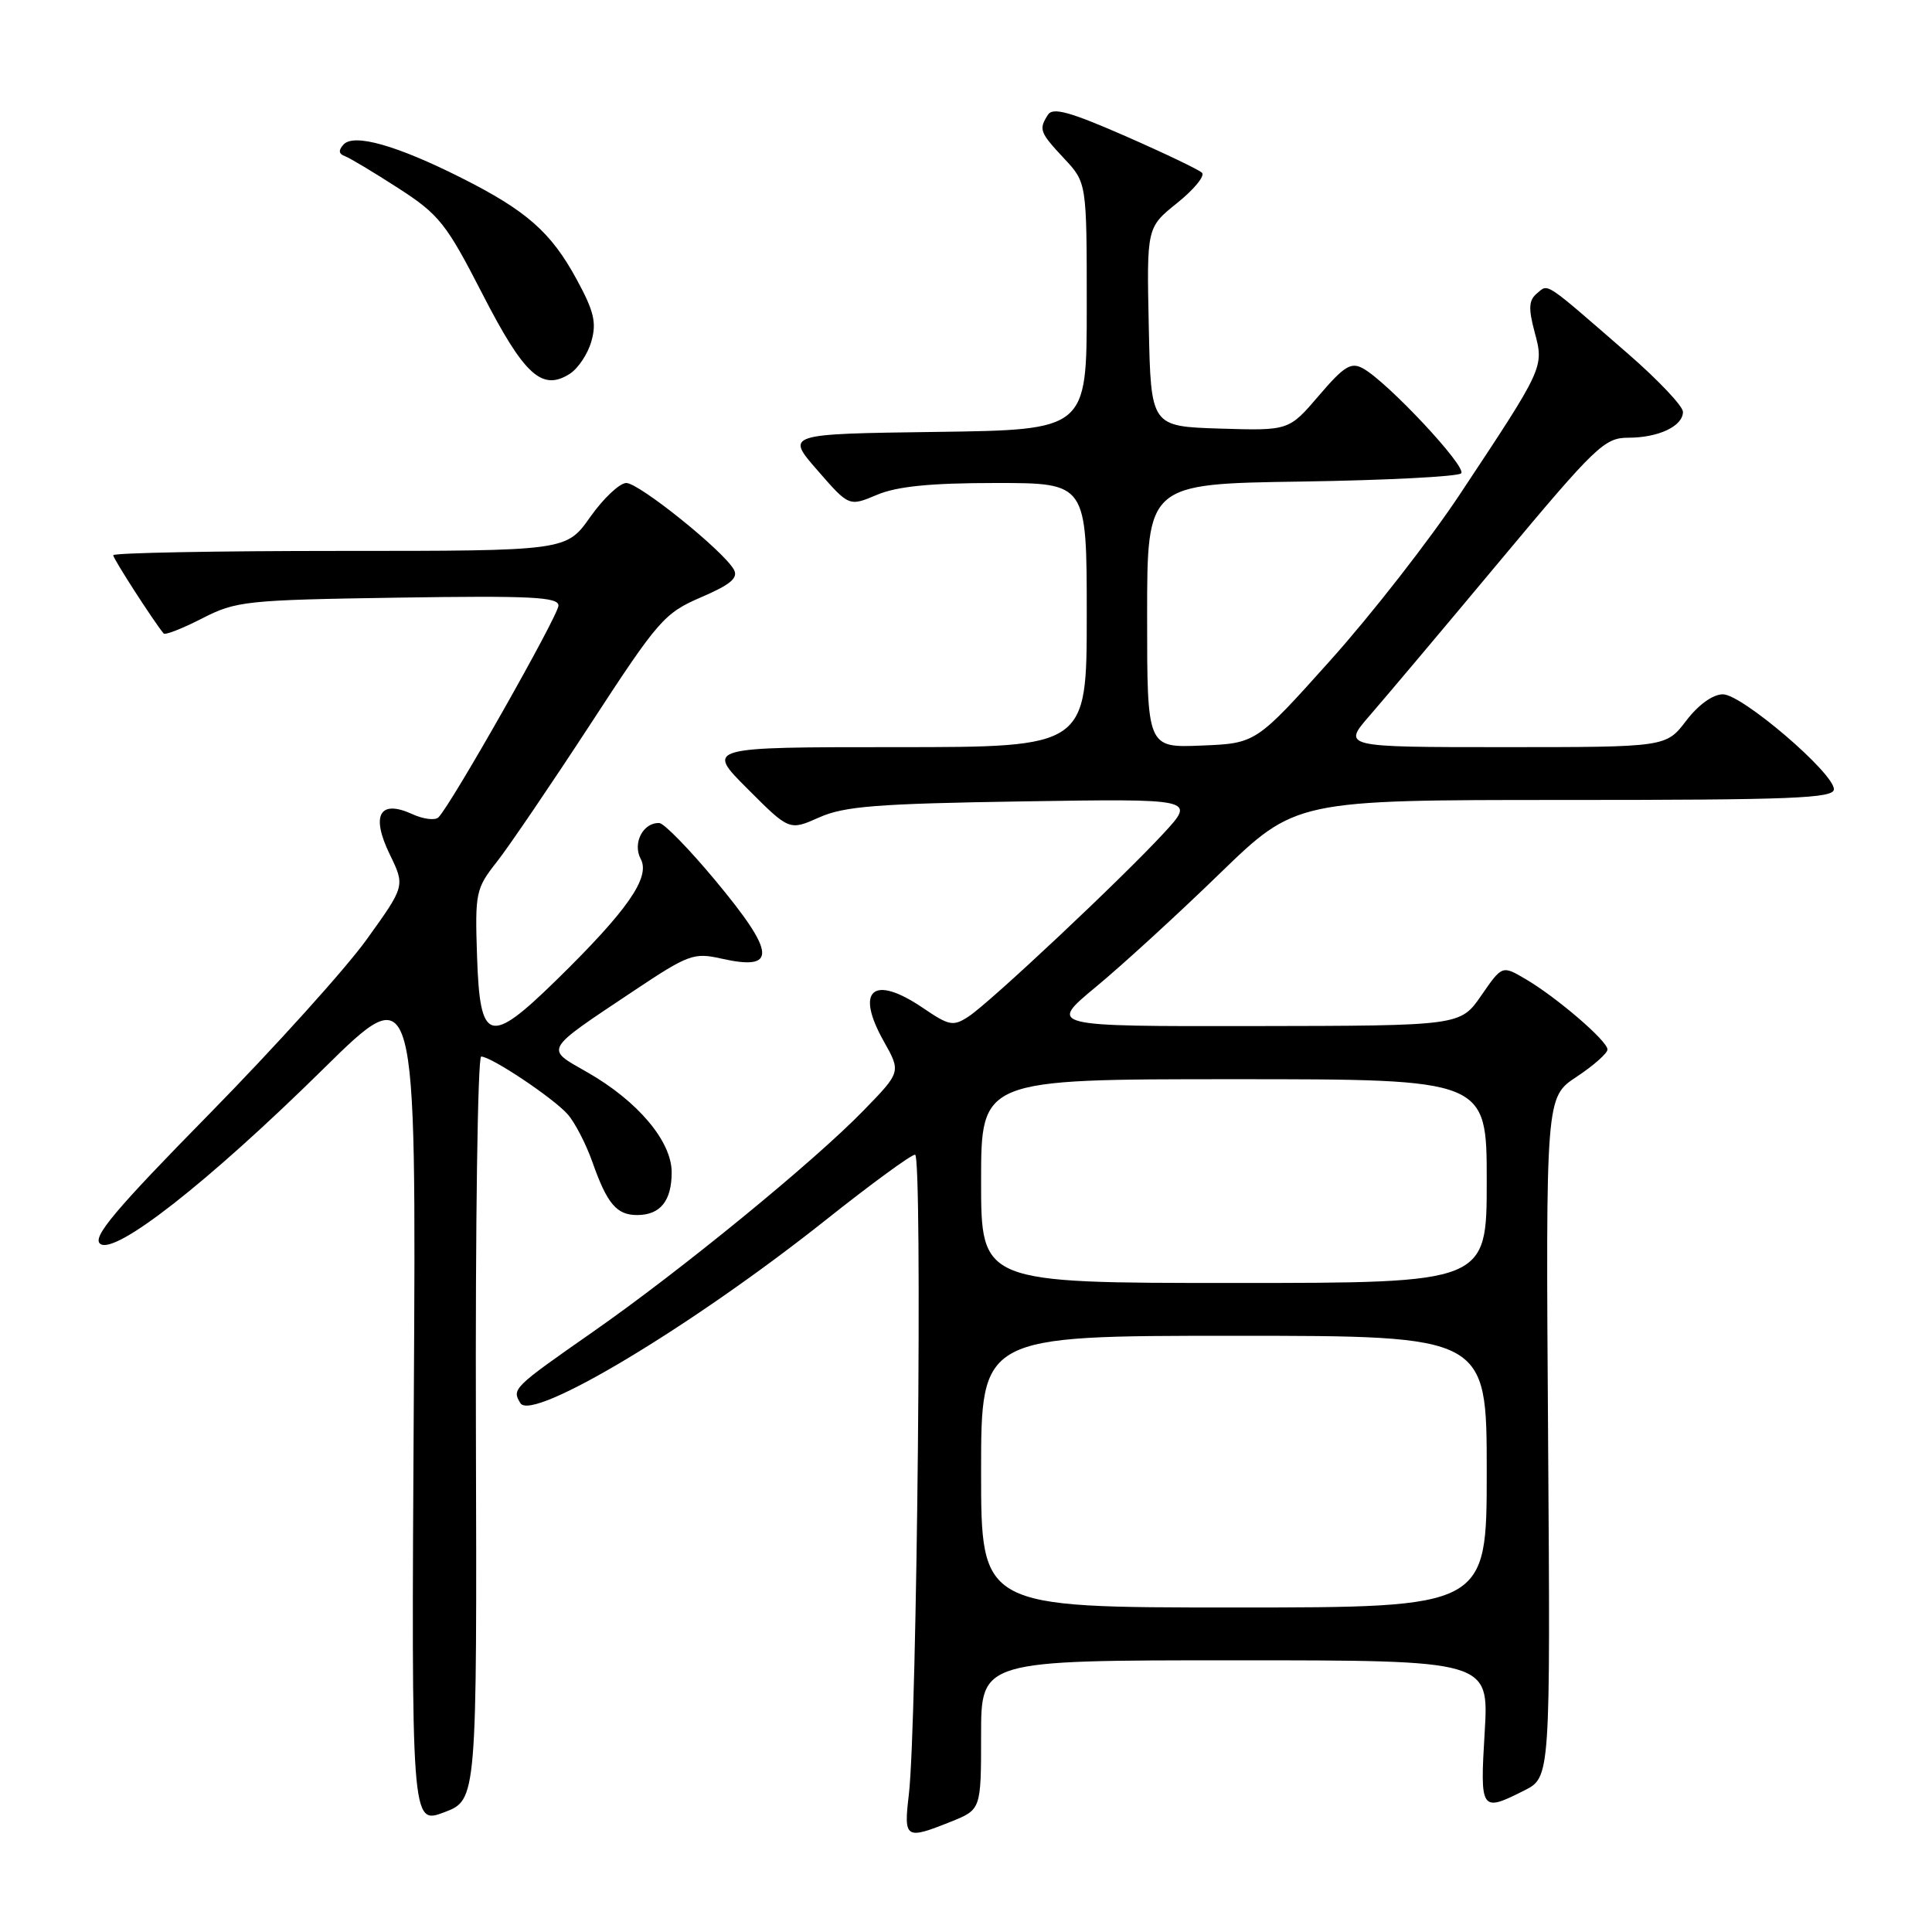 <?xml version="1.0" encoding="UTF-8" standalone="no"?>
<!DOCTYPE svg PUBLIC "-//W3C//DTD SVG 1.1//EN" "http://www.w3.org/Graphics/SVG/1.1/DTD/svg11.dtd" >
<svg xmlns="http://www.w3.org/2000/svg" xmlns:xlink="http://www.w3.org/1999/xlink" version="1.1" viewBox="0 0 256 256">
 <g >
 <path fill="currentColor"
d=" M 125.98 241.39 C 130.00 239.78 130.00 239.78 130.00 229.89 C 130.00 220.00 130.00 220.00 163.65 220.00 C 197.29 220.00 197.29 220.00 196.73 229.50 C 196.10 239.99 196.21 240.15 201.97 237.25 C 205.44 235.50 205.44 235.50 205.13 190.44 C 204.82 145.38 204.82 145.38 208.91 142.68 C 211.16 141.19 213.00 139.56 213.00 139.06 C 213.00 137.93 206.22 132.11 202.11 129.71 C 199.04 127.91 199.04 127.91 196.27 131.92 C 193.50 135.92 193.50 135.92 166.20 135.96 C 138.90 136.00 138.90 136.00 145.20 130.78 C 148.66 127.92 156.04 121.17 161.59 115.78 C 171.68 106.00 171.68 106.00 207.34 106.00 C 237.48 106.00 243.00 105.78 243.00 104.58 C 243.00 102.42 230.83 92.01 228.30 92.00 C 226.96 92.00 225.06 93.37 223.43 95.50 C 220.76 99.00 220.76 99.00 199.30 99.00 C 177.84 99.00 177.84 99.00 181.55 94.75 C 183.58 92.41 191.35 83.19 198.81 74.25 C 211.43 59.13 212.61 58.00 215.75 58.00 C 219.76 58.00 223.00 56.47 223.00 54.57 C 223.00 53.82 219.74 50.37 215.75 46.90 C 204.46 37.09 205.21 37.58 203.66 38.87 C 202.57 39.78 202.50 40.84 203.35 44.02 C 204.60 48.69 204.61 48.65 193.44 65.50 C 189.43 71.55 181.71 81.45 176.28 87.50 C 166.42 98.50 166.42 98.50 159.21 98.79 C 152.00 99.09 152.00 99.09 152.00 81.60 C 152.00 64.11 152.00 64.11 172.42 63.81 C 183.65 63.64 193.19 63.15 193.61 62.72 C 194.43 61.91 183.85 50.60 180.61 48.82 C 179.02 47.94 178.10 48.51 174.75 52.43 C 170.78 57.07 170.78 57.07 161.64 56.79 C 152.50 56.50 152.50 56.50 152.22 43.32 C 151.94 30.14 151.94 30.14 155.99 26.89 C 158.22 25.10 159.69 23.30 159.27 22.89 C 158.85 22.48 154.27 20.29 149.09 18.02 C 141.78 14.82 139.50 14.19 138.86 15.20 C 137.62 17.15 137.75 17.52 141.00 21.00 C 144.00 24.21 144.00 24.21 144.00 40.59 C 144.00 56.96 144.00 56.96 124.06 57.23 C 104.11 57.50 104.11 57.50 108.31 62.31 C 112.50 67.13 112.50 67.13 116.22 65.56 C 118.89 64.44 123.31 64.00 131.97 64.00 C 144.00 64.00 144.00 64.00 144.00 81.50 C 144.00 99.00 144.00 99.00 118.76 99.00 C 93.52 99.00 93.52 99.00 99.06 104.53 C 104.59 110.07 104.59 110.07 108.55 108.31 C 111.86 106.83 116.23 106.49 135.45 106.19 C 158.41 105.83 158.41 105.83 154.21 110.39 C 148.64 116.43 131.20 132.82 128.36 134.68 C 126.31 136.03 125.79 135.93 122.33 133.58 C 115.70 129.07 113.26 131.13 117.10 137.97 C 119.39 142.04 119.39 142.04 114.44 147.13 C 107.82 153.95 90.12 168.42 78.49 176.53 C 67.99 183.86 67.79 184.05 68.96 185.93 C 70.51 188.44 91.69 175.74 109.41 161.66 C 115.40 156.90 120.73 153.00 121.25 153.00 C 122.26 153.00 121.52 228.44 120.43 237.75 C 119.73 243.65 119.96 243.80 125.98 241.39 Z  M 63.06 189.25 C 62.98 162.16 63.30 140.00 63.76 140.00 C 65.09 140.00 73.31 145.49 75.22 147.65 C 76.17 148.72 77.64 151.56 78.49 153.96 C 80.44 159.50 81.70 161.00 84.42 161.00 C 87.49 161.00 89.00 159.13 89.00 155.33 C 89.00 151.23 84.51 145.90 77.82 142.08 C 72.18 138.86 71.89 139.36 84.10 131.21 C 91.19 126.48 91.95 126.20 95.54 127.01 C 103.02 128.70 102.84 126.34 94.75 116.62 C 91.31 112.49 87.99 109.09 87.37 109.06 C 85.22 108.95 83.78 111.73 84.90 113.82 C 86.21 116.25 83.15 120.64 73.74 129.85 C 64.81 138.58 63.59 138.21 63.21 126.68 C 62.93 118.27 63.05 117.73 65.84 114.19 C 67.44 112.16 73.02 103.94 78.25 95.93 C 87.23 82.15 88.02 81.24 92.90 79.14 C 96.81 77.46 97.86 76.57 97.24 75.47 C 95.86 72.99 84.68 64.00 82.99 64.00 C 82.11 64.00 79.96 66.03 78.21 68.50 C 75.04 73.00 75.04 73.00 45.02 73.00 C 28.51 73.00 15.00 73.26 15.00 73.57 C 15.00 74.03 20.30 82.25 21.68 83.94 C 21.88 84.18 24.17 83.28 26.77 81.95 C 31.27 79.64 32.55 79.50 52.75 79.19 C 70.30 78.92 74.00 79.10 74.00 80.24 C 74.00 81.54 59.81 106.59 58.10 108.30 C 57.66 108.74 56.10 108.55 54.62 107.87 C 50.30 105.90 49.12 108.00 51.64 113.20 C 53.68 117.40 53.68 117.40 48.61 124.45 C 45.83 128.33 36.43 138.74 27.74 147.60 C 15.25 160.31 12.21 163.93 13.26 164.80 C 15.17 166.39 27.56 156.69 42.83 141.65 C 55.16 129.50 55.16 129.50 54.83 185.64 C 54.50 241.78 54.50 241.78 58.85 240.14 C 63.20 238.50 63.20 238.50 63.06 189.25 Z  M 78.36 45.23 C 79.07 42.76 78.71 41.24 76.41 37.02 C 73.01 30.76 69.78 27.92 61.10 23.55 C 52.57 19.26 46.92 17.66 45.53 19.14 C 44.82 19.91 44.87 20.39 45.70 20.69 C 46.35 20.93 49.55 22.85 52.79 24.94 C 58.19 28.43 59.13 29.61 63.92 38.94 C 69.45 49.71 71.82 51.88 75.50 49.53 C 76.60 48.83 77.89 46.90 78.36 45.23 Z  M 130.00 195.00 C 130.00 177.00 130.00 177.00 163.50 177.00 C 197.00 177.00 197.00 177.00 197.00 195.00 C 197.00 213.00 197.00 213.00 163.50 213.00 C 130.00 213.00 130.00 213.00 130.00 195.00 Z  M 130.00 156.50 C 130.00 143.00 130.00 143.00 163.50 143.00 C 197.00 143.00 197.00 143.00 197.00 156.50 C 197.00 170.00 197.00 170.00 163.50 170.00 C 130.00 170.00 130.00 170.00 130.00 156.50 Z "/>
</g>
</svg>
